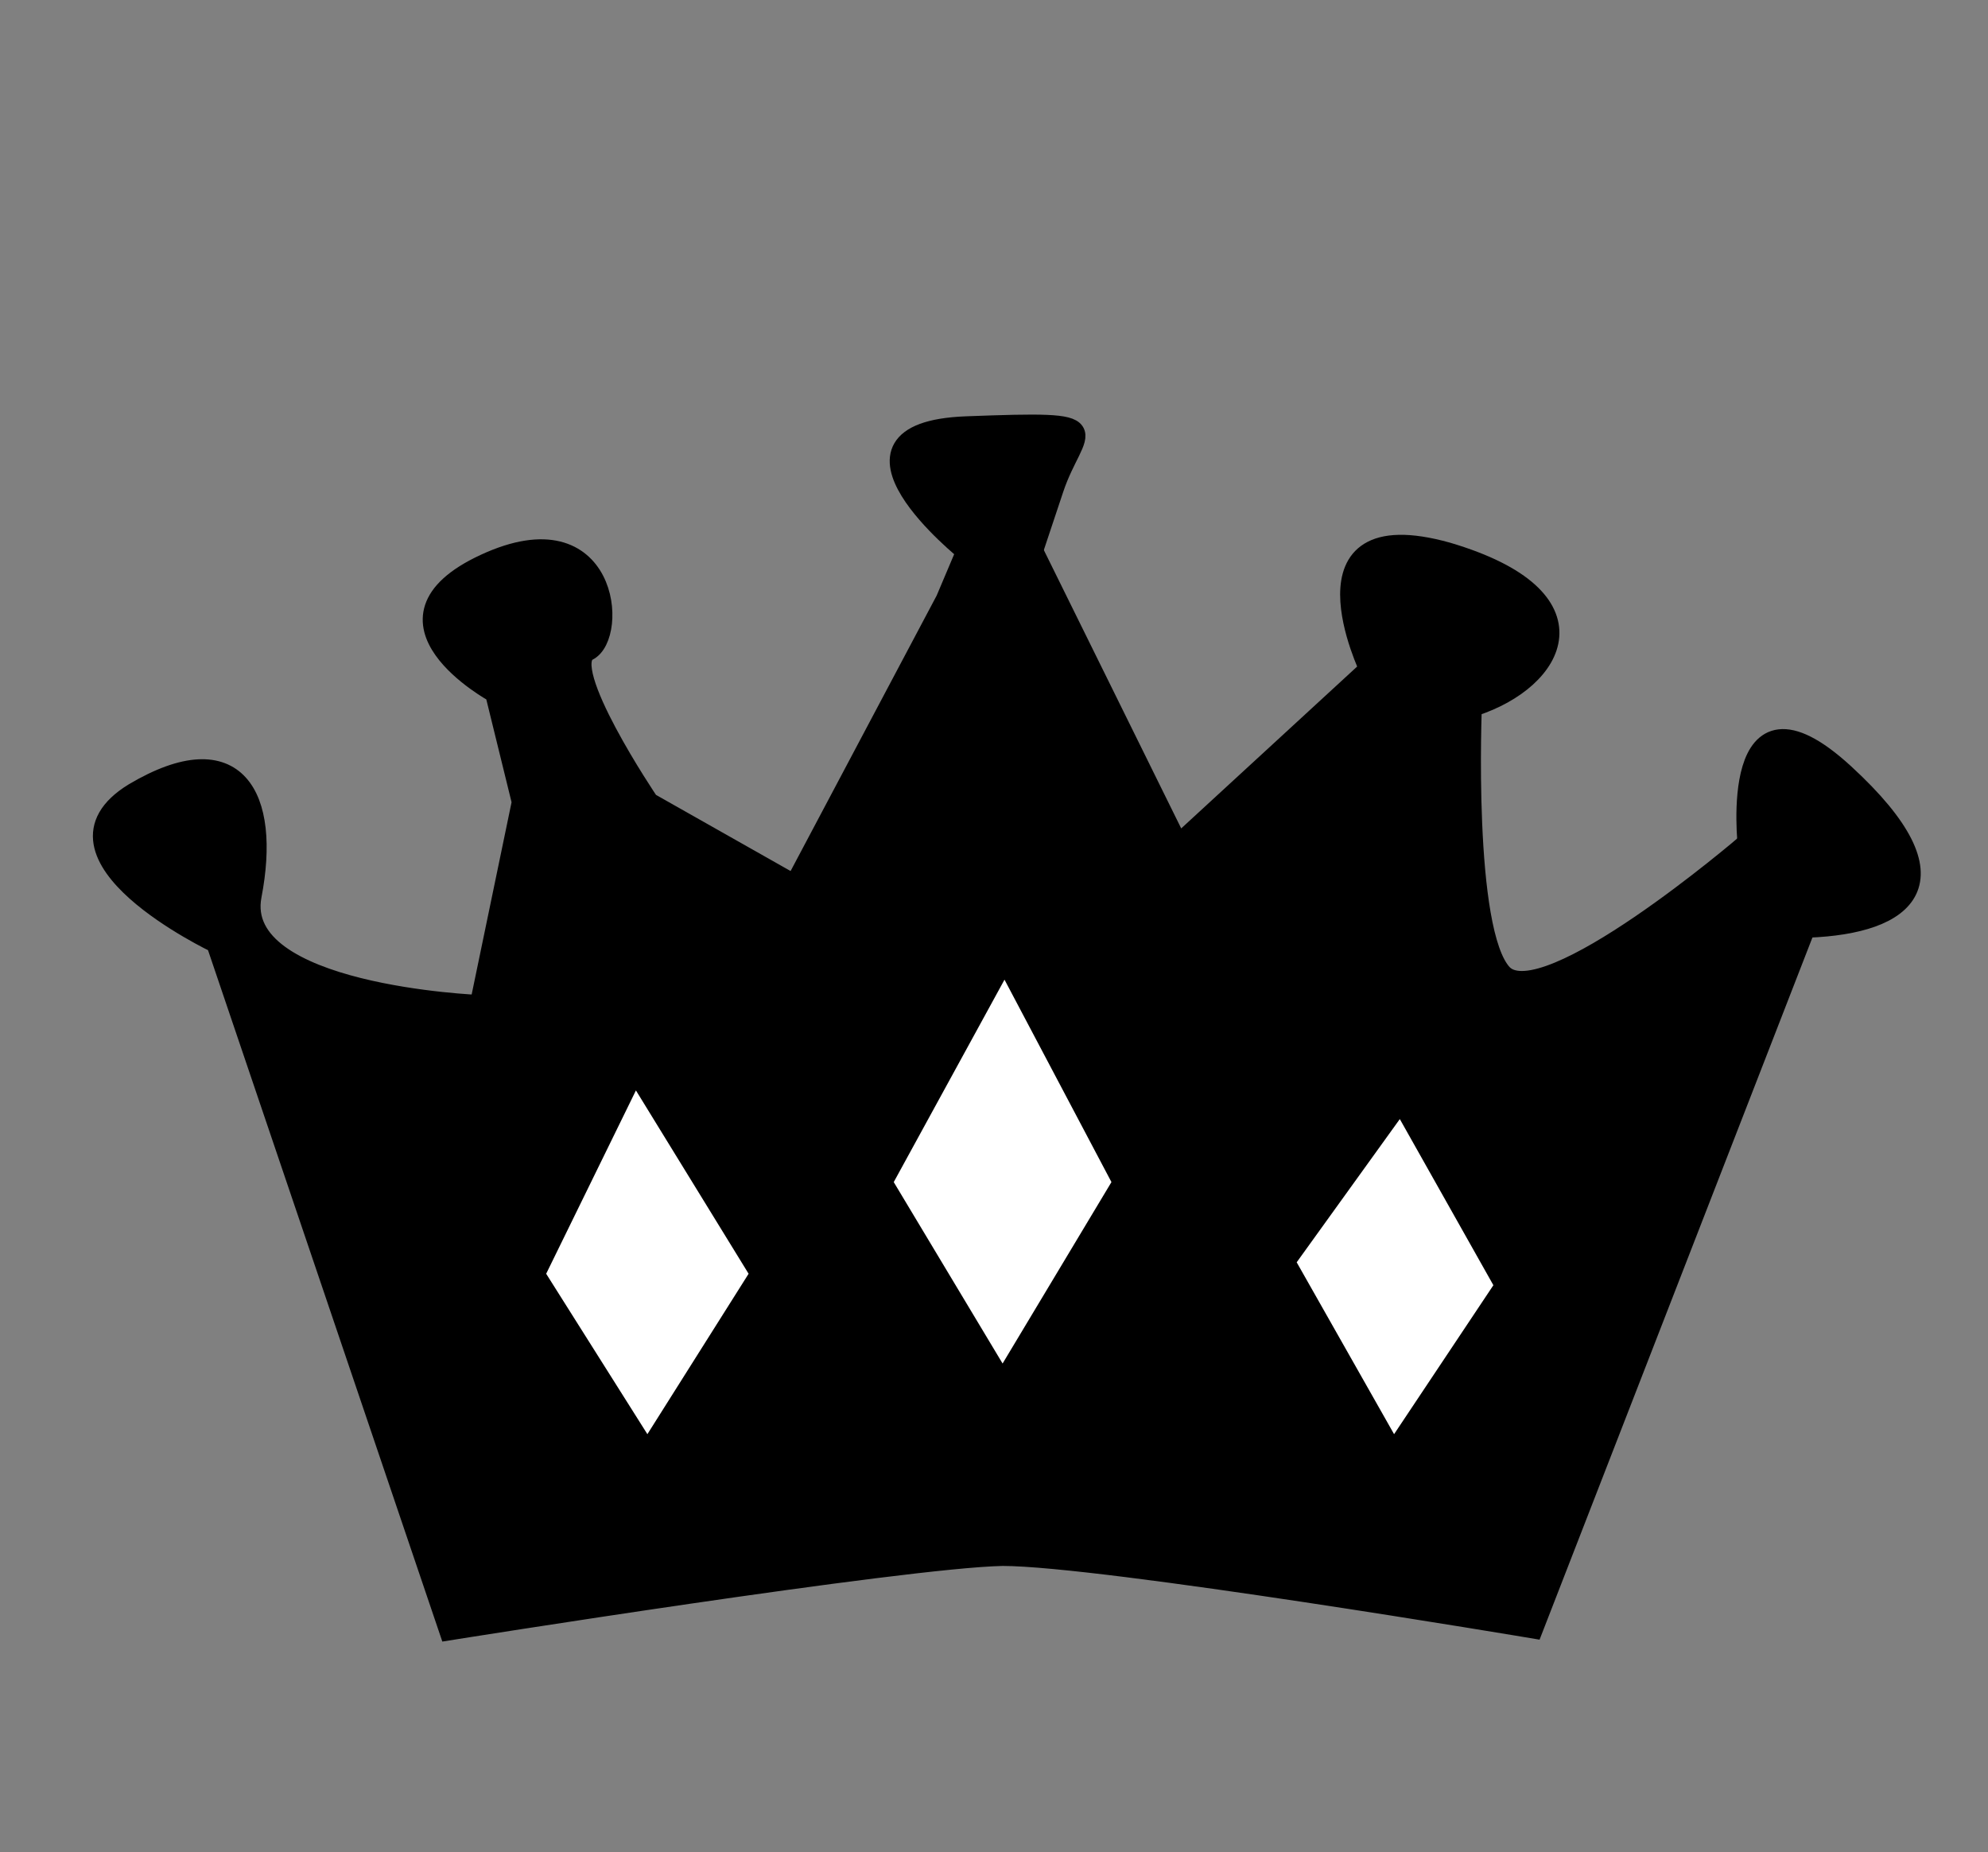 <?xml version="1.0" encoding="utf-8"?>
<!-- Generator: Adobe Illustrator 22.0.1, SVG Export Plug-In . SVG Version: 6.00 Build 0)  -->
<svg version="1.1" id="Layer_1" xmlns="http://www.w3.org/2000/svg" xmlns:xlink="http://www.w3.org/1999/xlink" x="0px" y="0px"
	 viewBox="0 0 104.1 97" style="enable-background:new 0 0 104.1 97;" xml:space="preserve">
<rect x="0" y="0" width="104.1" height="97" fill="#808080" stroke="none"/>
<style type="text/css">
	.st0{stroke:#000000;stroke-miterlimit:10;}
	.st1{fill:#FFFFFF;}
</style>
<path class="st0" d="M23.5,85.4l-12.2-36c0,0-9.7-4.6-4.3-7.9c5.4-3.2,7.2,0.2,6.2,5.4c-1,5.2,11.9,5.7,11.9,5.7L27.3,42l-1.4-5.7
	c0,0-7-3.8-0.5-6.8s7,3.8,5.4,4.6C29.2,34.9,34,42,34,42l7.6,4.3l7.9-14.9l1.1-2.6h3.5l7.6,15.4l10-9.2l5.4,1.9
	c0,0-0.5,11.9,1.6,14.1c2.2,2.2,12.7-6.8,12.7-6.8l3.2,4.3L80.3,85.3c0,0-22.6-3.8-27.8-3.8C47.3,81.6,23.5,85.4,23.5,85.4z"/>
<polygon class="st1" points="28.6,66.7 33.3,57.1 39.2,66.7 33.9,75.1 "/>
<polygon class="st1" points="46.8,61.9 52.6,51.3 58.2,61.9 52.5,71.4 "/>
<polygon class="st1" points="67.9,66.1 73.3,58.6 78.2,67.3 73,75.1 "/>
<path class="st0" d="M50.6,28.9c0,0-7.9-6.3,0-6.6c7.9-0.3,5.7,0,4.6,3.3s-1.1,3.3-1.1,3.3S50.6,28.9,50.6,28.9z"/>
<path class="st0" d="M71.7,35.1c0,0-4.1-8.5,4.1-6.2c8.1,2.4,5.7,6.7,1.4,8.1C72.8,38.3,71.7,35.1,71.7,35.1z"/>
<path class="st0" d="M91.5,44.3c0,0-1.1-9.5,5.1-3.8c6.2,5.7,3.2,7.9-1.9,8.1C89.6,48.9,91.5,44.3,91.5,44.3z"/>
</svg>
